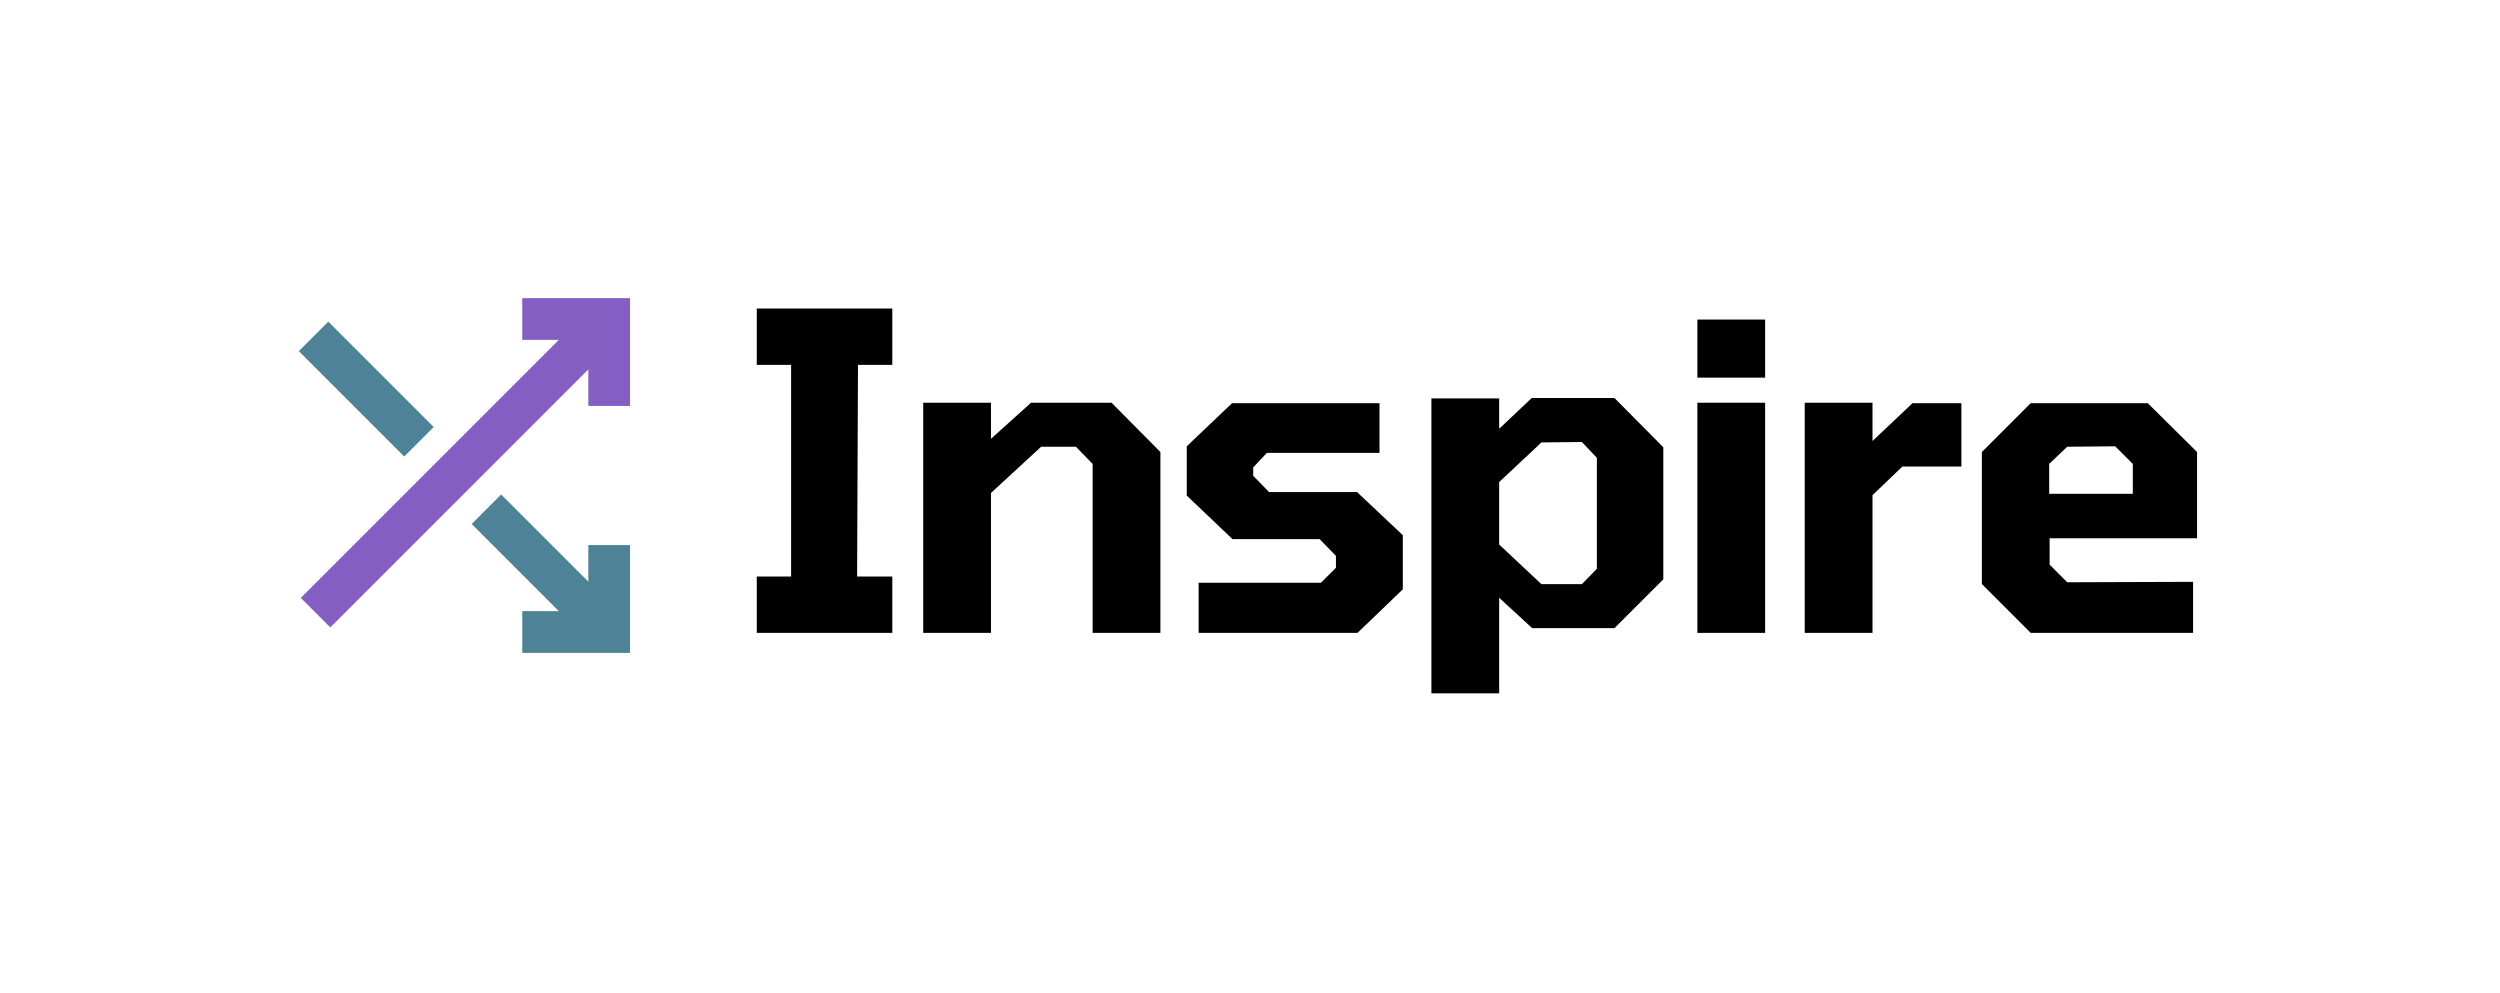 <svg width="453" height="180" viewBox="0 0 453 180" fill="none" xmlns="http://www.w3.org/2000/svg">
<path d="M137.127 114.678V104.472H143.347V66.116H137.127V55.91H161.687V66.116H155.467L155.308 104.472H161.687V114.678H137.127Z" fill="black"/>
<path d="M167.285 114.678V72.974H179.565V79.513L186.821 72.974H201.414L210.265 81.905V114.678H197.985V84.058L194.955 80.948H188.655L179.565 89.321V114.678H167.285Z" fill="black"/>
<path d="M217.193 114.678V105.588H239.36L242.072 102.877V100.724L239.121 97.694H223.333L215.04 89.799V80.868L223.253 73.054H249.966V82.064H229.552L227.08 84.696V86.211L229.951 89.161H245.899L254.192 96.976V106.784L245.979 114.678H217.193Z" fill="black"/>
<path d="M259.37 125.634V72.195H271.65V77.697L277.551 72.115H292.542L301.393 81.046V104.968L292.542 113.82H277.63L271.65 108.318V125.634H259.37ZM279.305 105.846H286.641L289.352 103.055V82.96L286.641 80.09L279.305 80.169L271.65 87.346V98.669L279.305 105.846Z" fill="black"/>
<path d="M307.563 68.429V57.903H319.843V68.429H307.563ZM307.563 114.678V72.974H319.843V114.678H307.563Z" fill="black"/>
<path d="M327.015 114.678V72.974H339.295V79.912L346.551 73.054H355.403V84.537H344.717L339.295 89.72V114.678H327.015Z" fill="black"/>
<path d="M367.964 114.678L359.113 105.827V81.905L367.964 73.054H389.175L398.106 81.905V97.534H371.393V102.319L374.582 105.508L397.388 105.428V114.678H367.964ZM371.313 89.48H386.464V84.058L383.274 80.868L374.582 80.948L371.313 84.058V89.48Z" fill="black"/>
<path d="M101.259 61.582H94.632V54.019H114.169V73.556H106.606V66.93L59.853 113.683L54.505 108.335L101.259 61.582Z" fill="#845ec2"/>
<path d="M59.492 58.278L54.145 63.625L73.242 82.722L78.589 77.375L59.492 58.278Z" fill="#4e8397"/>
<path d="M85.465 94.946L90.812 89.598L106.606 105.392V98.765H114.169V118.302H94.632V110.739H101.258L85.465 94.946Z" fill="#4e8397"/>
</svg>
